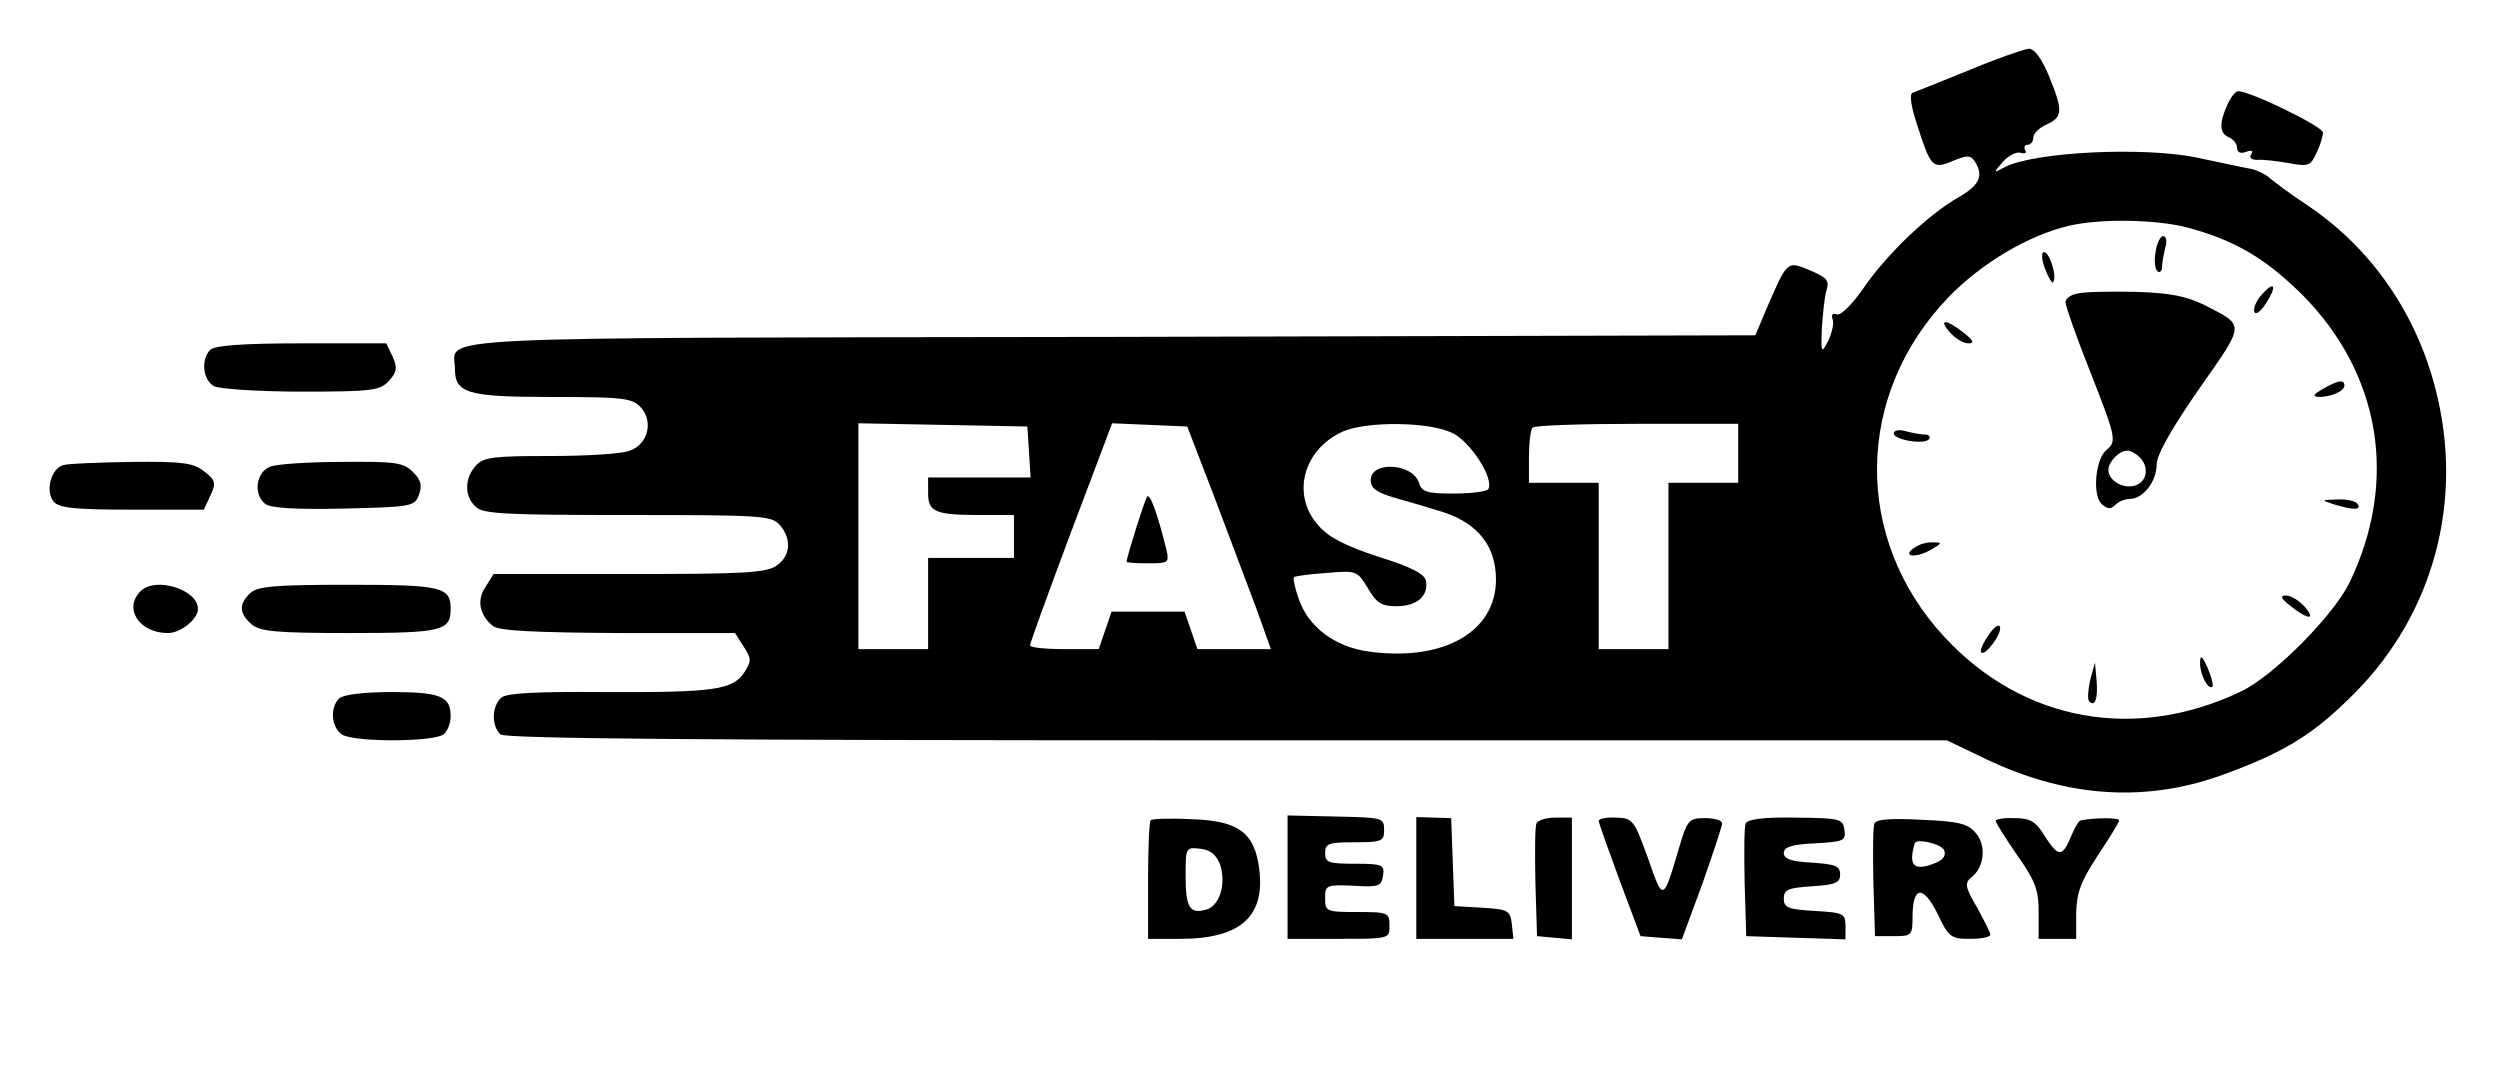 <?xml version="1.0" standalone="no"?>
<!DOCTYPE svg PUBLIC "-//W3C//DTD SVG 20010904//EN"
 "http://www.w3.org/TR/2001/REC-SVG-20010904/DTD/svg10.dtd">
<svg version="1.0" xmlns="http://www.w3.org/2000/svg"
 width="466pt" height="200pt" viewBox="0 0 466 200"
 preserveAspectRatio="xMidYMid meet">

<g transform="translate(0,200) scale(0.1,-0.1)"
fill="#000000" stroke="none">
<path d="M3670 1869 c-52 -21 -99 -40 -105 -42 -6 -2 -3 -25 8 -58 26 -81 29
-85 67 -69 27 11 33 11 41 -1 17 -26 9 -44 -29 -66 -57 -32 -134 -106 -177
-168 -22 -32 -44 -54 -51 -51 -8 3 -11 -1 -8 -9 3 -7 -1 -25 -8 -40 -13 -25
-14 -24 -12 24 2 28 5 60 9 71 5 17 0 23 -31 36 -43 18 -42 19 -81 -71 l-21
-50 -1200 -3 c-1311 -2 -1225 2 -1224 -59 0 -46 22 -53 182 -53 133 0 149 -2
165 -20 23 -26 13 -68 -21 -80 -14 -6 -81 -10 -148 -10 -106 0 -125 -2 -139
-18 -21 -23 -22 -56 -1 -76 13 -14 53 -16 283 -16 247 0 269 -1 284 -18 23
-26 21 -58 -5 -76 -19 -14 -63 -16 -275 -16 l-253 0 -15 -24 c-17 -25 -11 -53
14 -73 12 -9 78 -12 233 -13 l218 0 16 -25 c15 -23 15 -27 1 -49 -22 -32 -56
-37 -262 -36 -124 1 -180 -2 -190 -10 -19 -16 -19 -54 -2 -69 10 -8 386 -11
1355 -11 l1341 0 73 -35 c153 -73 303 -82 450 -26 111 41 164 75 239 151 146
148 202 359 149 564 -36 142 -120 263 -237 342 -32 21 -64 45 -71 51 -7 7 -23
15 -35 18 -12 2 -58 12 -101 21 -99 21 -306 11 -360 -18 -21 -11 -21 -11 -2
11 11 12 26 19 33 16 8 -2 11 0 8 5 -3 6 -1 10 4 10 6 0 11 6 11 13 0 8 11 19
25 25 30 14 31 25 4 91 -14 33 -27 51 -38 50 -9 -1 -59 -18 -111 -40z m407
-293 c89 -24 145 -57 214 -125 147 -148 180 -348 88 -538 -31 -62 -141 -173
-202 -202 -197 -94 -406 -56 -552 101 -171 184 -168 452 7 634 61 63 148 115
224 133 59 14 163 12 221 -3z m-2159 -418 l3 -48 -95 0 -96 0 0 -29 c0 -35 13
-41 96 -41 l64 0 0 -40 0 -40 -80 0 -80 0 0 -85 0 -85 -65 0 -65 0 0 210 0
211 158 -3 157 -3 3 -47z m345 -83 c27 -71 62 -165 78 -207 l28 -78 -68 0 -69
0 -12 35 -12 35 -68 0 -68 0 -12 -35 -12 -35 -64 0 c-35 0 -64 3 -64 7 0 4 34
98 76 210 l77 204 70 -3 70 -3 50 -130z m444 118 c34 -16 79 -86 67 -105 -3
-4 -32 -8 -64 -8 -50 0 -60 3 -65 20 -12 37 -90 41 -90 5 0 -15 11 -23 45 -33
25 -7 63 -18 85 -25 60 -18 95 -54 102 -106 15 -109 -84 -175 -232 -156 -66 8
-117 46 -135 101 -7 20 -10 37 -8 38 1 2 29 6 61 8 56 5 57 4 77 -29 16 -27
25 -33 53 -33 38 0 60 19 55 47 -2 13 -27 26 -88 45 -61 20 -93 36 -112 58
-52 57 -29 143 46 176 45 19 160 18 203 -3z m533 -38 l0 -55 -65 0 -65 0 0
-155 0 -155 -65 0 -65 0 0 155 0 155 -65 0 -65 0 0 48 c0 27 3 52 7 55 3 4 91
7 195 7 l188 0 0 -55z"/>
<path d="M4018 1530 c-3 -17 -1 -33 4 -36 4 -3 8 1 8 8 0 7 3 23 6 36 4 12 2
22 -4 22 -5 0 -12 -14 -14 -30z"/>
<path d="M3812 1499 c6 -16 13 -28 15 -25 8 8 -6 56 -17 56 -5 0 -5 -13 2 -31z"/>
<path d="M4216 1451 c-10 -11 -16 -25 -14 -32 2 -7 12 0 22 16 21 32 16 43 -8
16z"/>
<path d="M3873 1453 c-13 -2 -23 -10 -23 -16 0 -7 20 -64 45 -127 50 -127 51
-133 31 -149 -20 -17 -26 -83 -9 -100 11 -10 17 -11 26 -2 6 6 18 11 27 11 25
0 50 33 50 64 0 18 27 66 79 141 87 124 86 117 11 156 -35 17 -64 23 -130 25
-47 1 -95 0 -107 -3z m115 -305 c19 -19 14 -46 -8 -53 -22 -7 -50 9 -50 29 0
15 20 36 35 36 6 0 16 -5 23 -12z"/>
<path d="M3635 1380 c10 -11 25 -20 34 -20 12 0 9 6 -9 20 -33 26 -48 26 -25
0z"/>
<path d="M4330 1275 c-18 -10 -20 -14 -8 -15 23 0 48 11 48 21 0 12 -11 11
-40 -6z"/>
<path d="M3530 1192 c0 -12 59 -22 66 -10 3 4 -1 8 -8 8 -7 0 -23 3 -35 6 -13
4 -23 2 -23 -4z"/>
<path d="M4350 1060 c36 -11 52 -11 45 0 -3 6 -21 10 -38 9 -31 -1 -31 -1 -7
-9z"/>
<path d="M3570 980 c-26 -16 -3 -22 27 -6 23 13 24 15 8 15 -11 1 -27 -3 -35
-9z"/>
<path d="M4270 870 c33 -26 48 -26 25 0 -10 11 -25 20 -34 20 -12 0 -9 -6 9
-20z"/>
<path d="M3706 815 c-10 -14 -16 -29 -13 -31 7 -8 39 35 35 47 -2 7 -12 0 -22
-16z"/>
<path d="M4101 765 c-1 -21 15 -52 23 -45 2 3 -2 19 -9 35 -10 23 -14 25 -14
10z"/>
<path d="M3896 732 c-4 -18 -5 -36 -2 -39 11 -12 17 5 14 39 l-3 33 -9 -33z"/>
<path d="M2138 1074 c-5 -8 -38 -113 -38 -121 0 -2 18 -3 40 -3 38 0 40 1 34
26 -17 69 -31 106 -36 98z"/>
<path d="M4152 1805 c-16 -35 -15 -54 3 -61 8 -4 15 -12 15 -20 0 -8 6 -11 17
-7 10 4 14 2 9 -5 -4 -6 1 -10 11 -10 10 1 36 -2 59 -6 37 -7 41 -5 52 19 7
14 12 32 12 38 0 11 -135 77 -158 77 -5 0 -14 -11 -20 -25z"/>
<path d="M392 1348 c-18 -18 -14 -56 7 -68 11 -5 84 -10 164 -10 131 0 145 2
162 20 15 17 16 24 7 45 l-12 25 -158 0 c-110 0 -162 -4 -170 -12z"/>
<path d="M118 1133 c-23 -6 -34 -49 -18 -68 10 -12 40 -15 146 -15 l134 0 12
26 c11 23 10 29 -11 45 -20 16 -39 19 -135 18 -61 -1 -119 -3 -128 -6z"/>
<path d="M503 1130 c-26 -11 -31 -51 -9 -69 9 -8 57 -11 146 -9 128 3 133 4
141 26 6 17 4 27 -11 42 -18 18 -33 20 -132 19 -62 0 -123 -4 -135 -9z"/>
<path d="M262 898 c-32 -32 -3 -78 51 -78 24 0 56 26 56 45 0 36 -79 61 -107
33z"/>
<path d="M466 894 c-21 -20 -20 -37 2 -57 16 -14 44 -17 183 -17 173 0 189 4
189 45 0 41 -16 45 -191 45 -139 0 -170 -3 -183 -16z"/>
<path d="M632 698 c-18 -18 -14 -56 7 -68 28 -14 174 -13 189 2 7 7 12 21 12
33 0 37 -19 45 -110 45 -54 0 -91 -5 -98 -12z"/>
<path d="M2145 471 c-3 -2 -5 -53 -5 -113 l0 -108 60 0 c113 0 159 42 147 132
-9 66 -38 88 -125 91 -40 2 -75 1 -77 -2z m129 -82 c12 -35 0 -76 -24 -84 -32
-10 -40 3 -40 61 0 54 0 55 27 52 19 -2 30 -11 37 -29z"/>
<path d="M2400 365 l0 -115 95 0 c95 0 95 0 95 25 0 24 -3 25 -60 25 -58 0
-60 1 -60 26 0 24 2 25 53 23 47 -3 52 -1 55 19 3 20 -1 22 -52 22 -49 0 -56
2 -56 20 0 18 7 20 55 20 51 0 55 2 55 23 0 23 -3 23 -90 25 l-90 2 0 -115z"/>
<path d="M2640 364 l0 -114 91 0 90 0 -3 28 c-3 25 -7 27 -55 30 l-52 3 -3 82
-3 82 -32 1 -33 1 0 -113z"/>
<path d="M2864 465 c-3 -6 -3 -56 -2 -111 l3 -99 33 -3 32 -3 0 114 0 113 -31
0 c-17 0 -33 -5 -35 -11z"/>
<path d="M2980 470 c0 -4 18 -54 39 -111 l39 -104 38 -3 39 -3 38 103 c20 57
37 108 37 113 0 6 -14 10 -32 10 -30 0 -33 -3 -49 -58 -29 -98 -29 -98 -57
-17 -26 71 -28 75 -59 76 -18 1 -33 -2 -33 -6z"/>
<path d="M3254 465 c-3 -6 -3 -56 -2 -111 l3 -99 93 -3 92 -3 0 25 c0 23 -4
25 -57 28 -50 3 -58 6 -58 23 0 17 8 20 53 23 43 3 52 6 52 22 0 16 -9 19 -52
22 -39 2 -53 7 -53 18 0 11 14 16 58 18 54 3 58 5 55 25 -3 21 -8 22 -91 23
-60 1 -90 -3 -93 -11z"/>
<path d="M3494 465 c-3 -6 -3 -56 -2 -111 l3 -99 35 0 c34 0 35 1 35 39 1 55
20 56 47 2 20 -43 25 -46 60 -46 21 0 38 3 38 8 0 4 -12 27 -25 51 -22 37 -23
45 -11 55 25 19 29 60 9 83 -15 18 -32 22 -102 25 -56 3 -84 1 -87 -7z m130
-50 c4 -11 -3 -19 -20 -25 -37 -14 -47 -3 -35 38 3 10 50 -1 55 -13z"/>
<path d="M3720 470 c0 -4 18 -32 40 -64 34 -48 40 -65 40 -106 l0 -50 35 0 35
0 0 48 c1 38 8 58 40 107 22 33 40 62 40 66 0 5 -44 5 -71 0 -4 0 -12 -14 -19
-31 -16 -38 -23 -38 -49 2 -16 27 -27 33 -56 33 -19 1 -35 -2 -35 -5z"/>
</g>
</svg>
